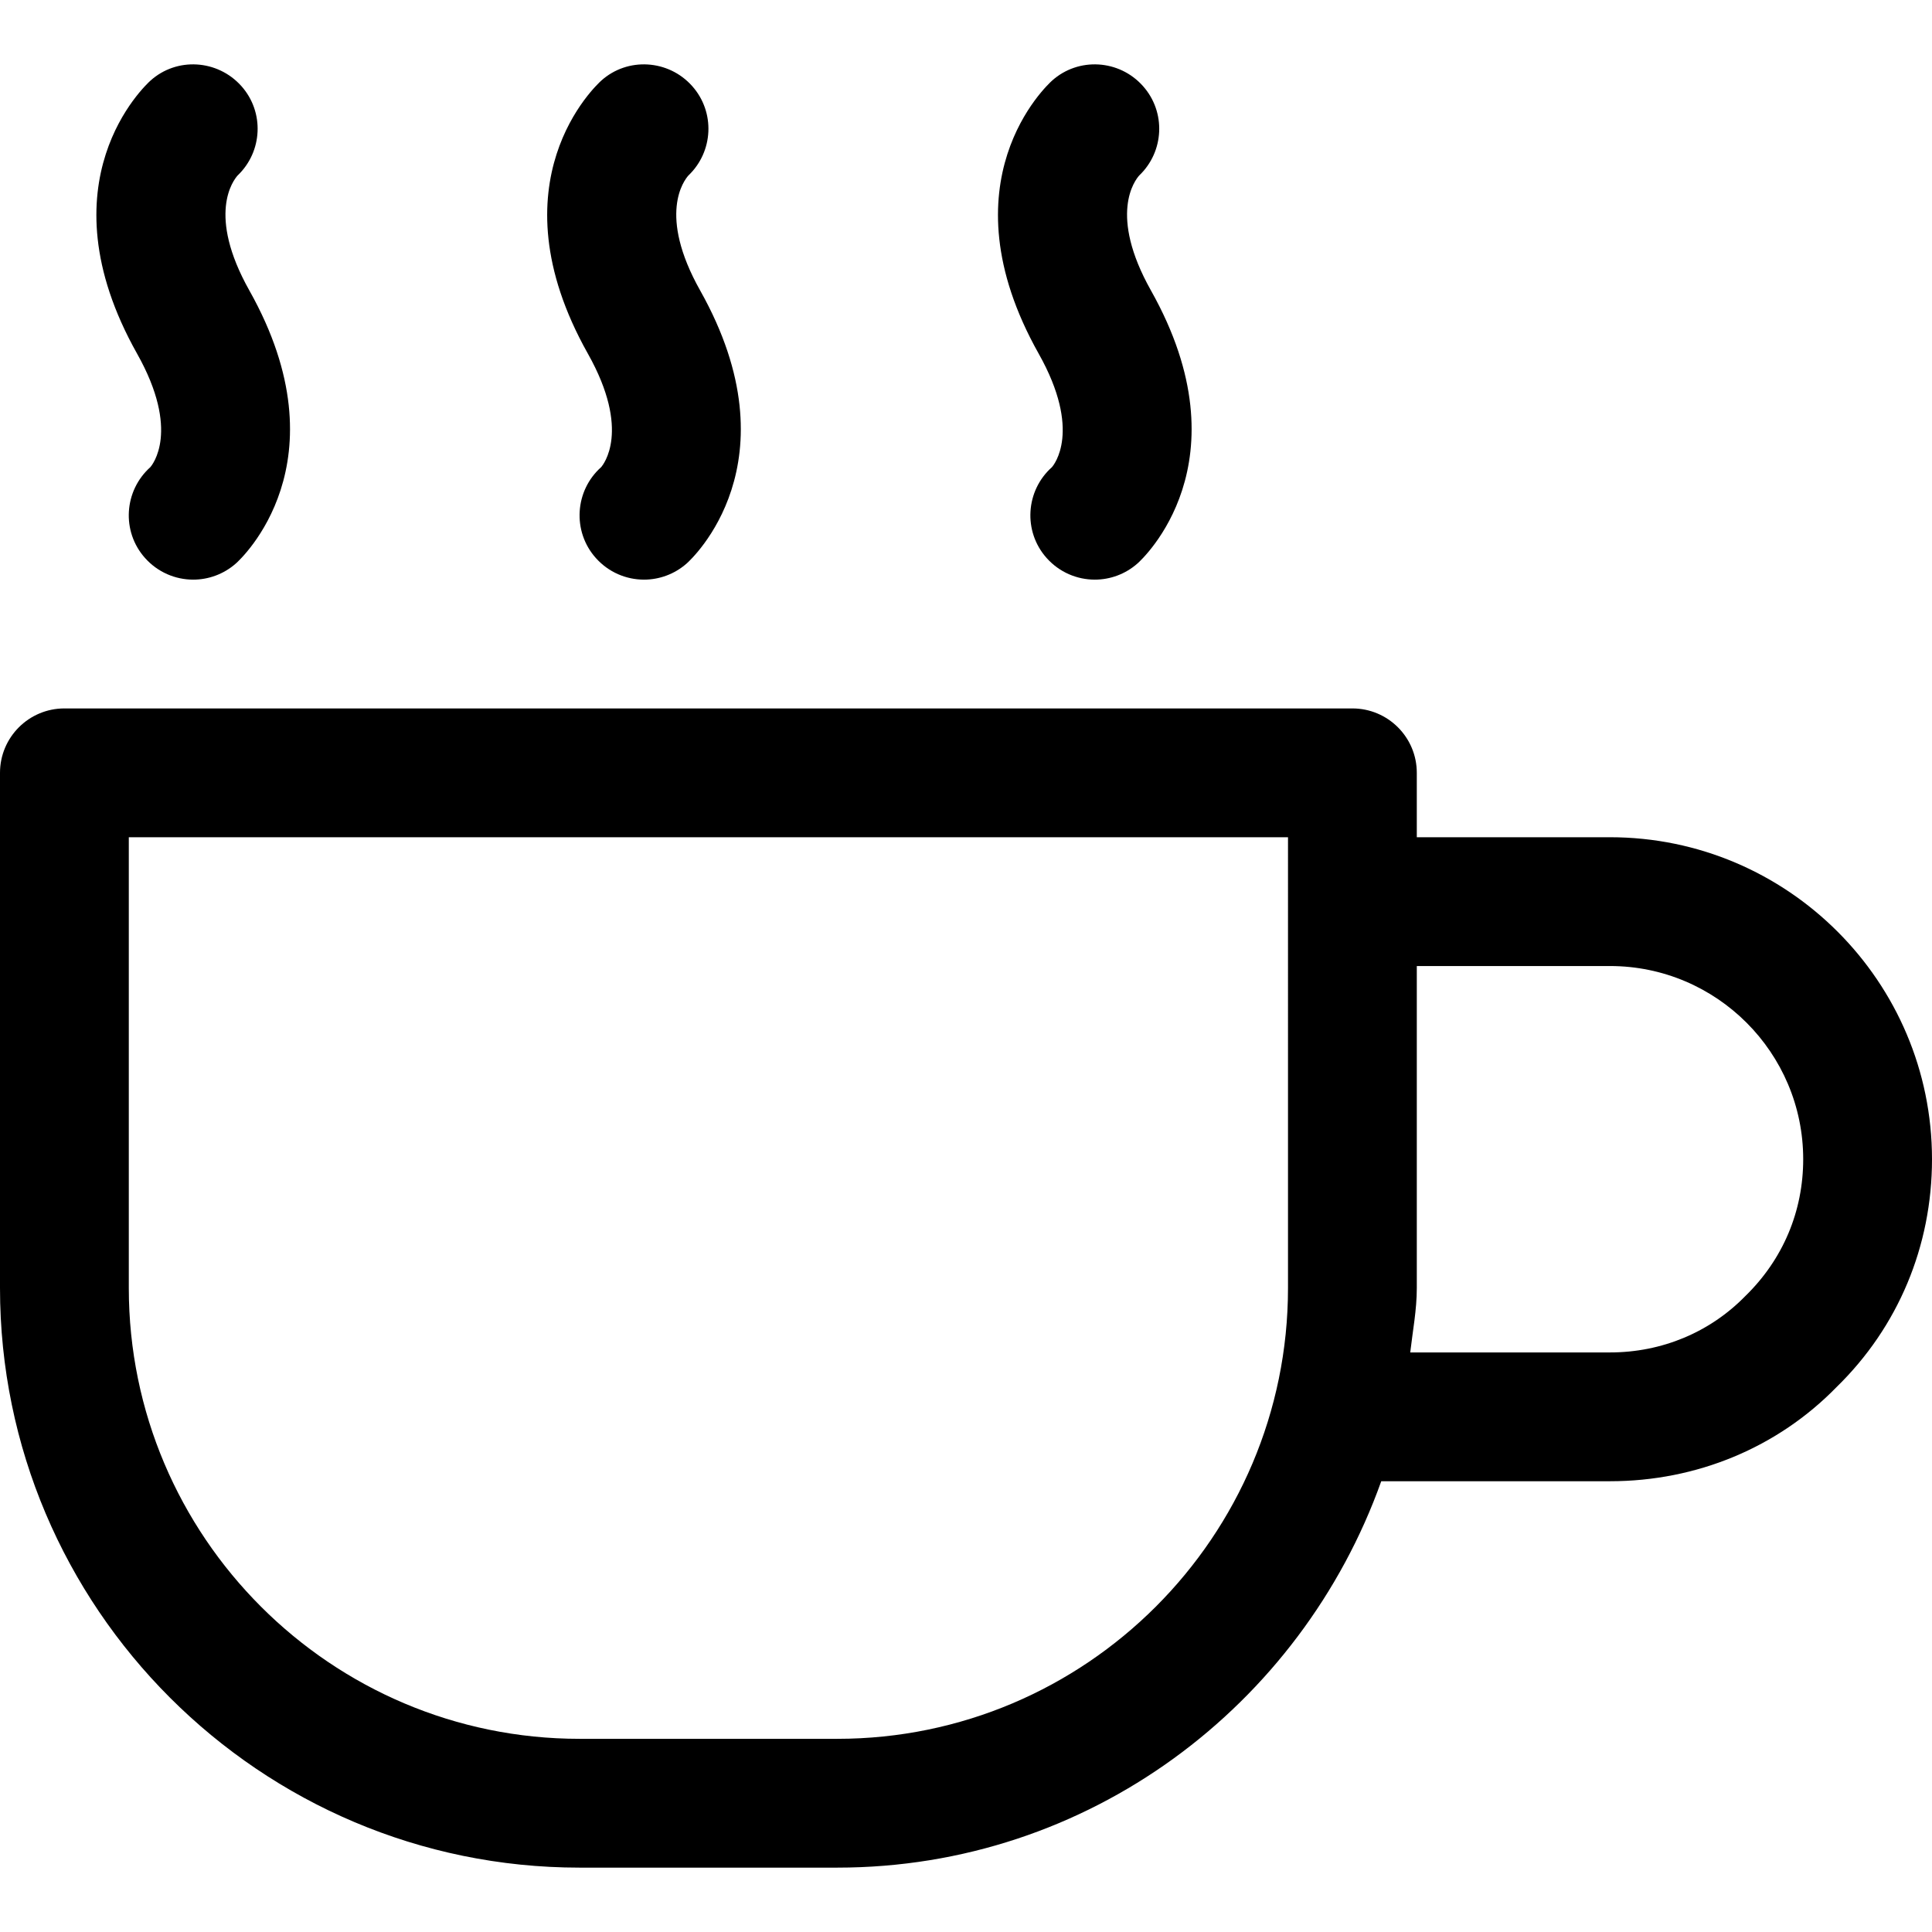 <?xml version="1.0" encoding="iso-8859-1"?>
<!-- Generator: Adobe Illustrator 19.0.0, SVG Export Plug-In . SVG Version: 6.00 Build 0)  -->
<svg version="1.1" id="Capa_1" xmlns="http://www.w3.org/2000/svg" xmlns:xlink="http://www.w3.org/1999/xlink" x="0px" y="0px"
	 viewBox="0 0 480 480" style="enable-background:new 0 0 480 480;" xml:space="preserve">
	<path d="M400,208.008h-48v-16c0-8.832-7.168-16-16-16H16c-8.832,0-16,7.168-16,16v128c0,79.392,64.608,144,144,144h64
		c62.496,0,115.264-40.256,135.168-96H400c21.6,0,41.696-8.416,56.288-23.392C471.584,329.704,480,309.608,480,288.008
		C480,243.912,444.128,208.008,400,208.008z M320,320.008c0,61.76-50.24,112-112,112h-64c-61.76,0-112-50.24-112-112v-112h288
		V320.008z M433.664,321.96c-8.832,9.056-20.8,14.048-33.664,14.048h-49.632c0.608-5.312,1.632-10.528,1.632-16v-80h48
		c26.464,0,48,21.536,48,48C448,300.904,443.008,312.84,433.664,321.96z"/>

	<path d="M285.952,72.168c-10.624-18.912-3.968-27.392-2.912-28.576c6.208-5.92,6.688-15.744,0.928-22.208
		c-5.888-6.624-16.032-7.232-22.592-1.344c-1.12,1.024-27.36,25.056-3.328,67.808c10.848,19.264,3.712,27.712,3.328,28.192
		c-6.592,5.856-7.232,16-1.344,22.592c3.168,3.552,7.552,5.376,11.968,5.376c3.776,0,7.584-1.344,10.624-4.032
		C283.744,138.984,309.984,114.92,285.952,72.168z"/>

	<path d="M173.952,72.168c-10.624-18.912-3.968-27.392-2.912-28.576c6.208-5.92,6.688-15.744,0.928-22.208
		c-5.888-6.624-16.064-7.232-22.592-1.344c-1.12,1.024-27.36,25.056-3.328,67.808c10.848,19.264,3.712,27.712,3.328,28.192
		c-6.592,5.856-7.232,16-1.344,22.592c3.168,3.552,7.552,5.376,11.968,5.376c3.776,0,7.584-1.344,10.624-4.032
		C171.744,138.984,197.984,114.92,173.952,72.168z"/>

	<path d="M61.952,72.168c-10.624-18.912-3.968-27.392-2.912-28.576c6.208-5.92,6.688-15.744,0.928-22.208
		c-5.92-6.624-16.064-7.232-22.592-1.344c-1.12,1.024-27.36,25.056-3.328,67.808c10.848,19.264,3.712,27.712,3.328,28.192
		c-6.592,5.888-7.232,16-1.344,22.592c3.168,3.552,7.552,5.376,11.968,5.376c3.776,0,7.584-1.344,10.624-4.032
		C59.744,138.984,85.984,114.92,61.952,72.168z"/>

</svg>
